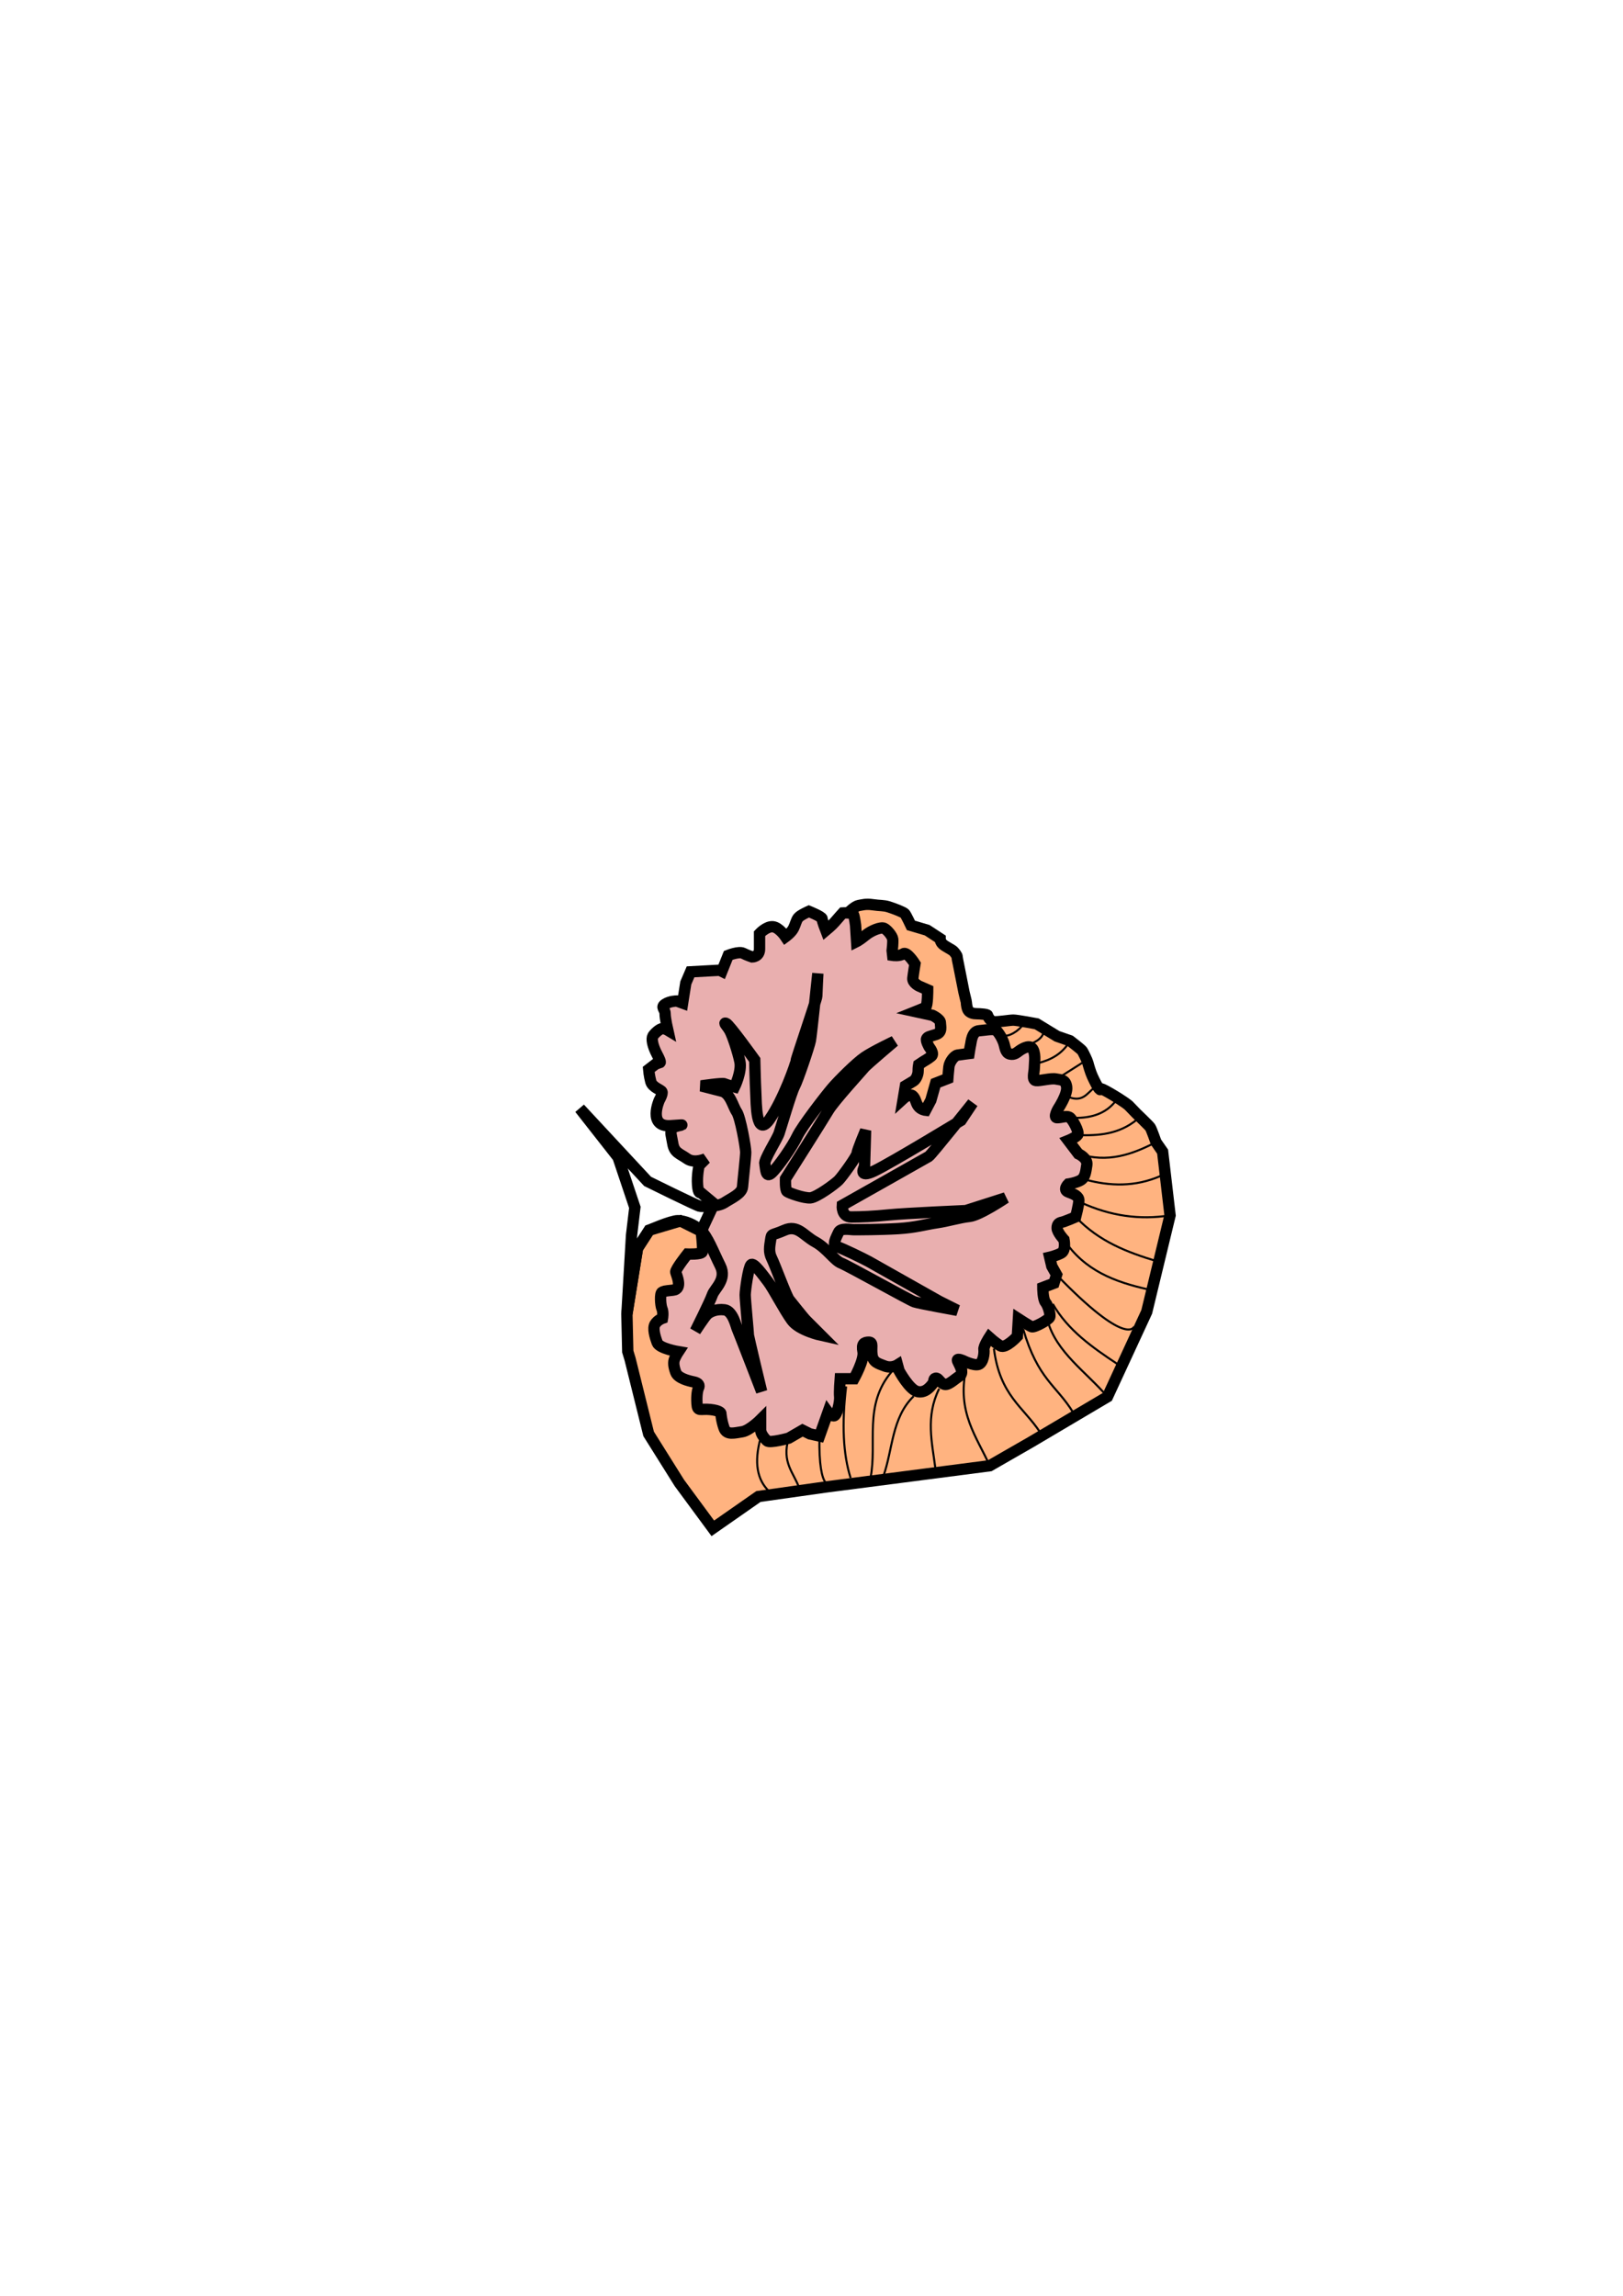 <?xml version="1.0" encoding="UTF-8" standalone="no"?>
<svg
   xmlns:dc="http://purl.org/dc/elements/1.1/"
   xmlns:cc="http://creativecommons.org/ns#"
   xmlns:rdf="http://www.w3.org/1999/02/22-rdf-syntax-ns#"
   xmlns:svg="http://www.w3.org/2000/svg"
   xmlns="http://www.w3.org/2000/svg"
   width="210mm"
   height="297mm"
   viewBox="0 0 210 297"
   version="1.1"
   id="svg2793">
  <defs
     id="defs2787" />
  <g
     id="layer1">
    <g
       id="g3692">
      <path
         style="fill:#ffb380;stroke:#000000;stroke-width:1.465;stroke-linecap:butt;stroke-linejoin:miter;stroke-miterlimit:4;stroke-dasharray:none;stroke-opacity:1"
         d="m 109.907,117.932 c 0,0 0.755,-0.721 1.201,-0.789 0.446,-0.069 0.892,-0.24 1.819,-0.103 0.927,0.137 1.407,0.069 2.059,0.275 0.652,0.206 1.922,0.686 2.093,0.892 0.172,0.206 0.789,1.51 0.789,1.51 l 2.093,0.618 1.681,1.098 c 0,0 0,0.412 0.343,0.721 0.343,0.309 1.167,0.686 1.373,0.892 0.206,0.206 0.48,0.583 0.48,0.721 0,0.137 0.137,0.824 0.172,0.961 0.034,0.137 0.686,3.432 0.721,3.637 0.034,0.206 0.309,1.201 0.309,1.338 0,0.137 0.069,0.858 0.309,1.098 0.24,0.24 0.583,0.343 1.029,0.343 0.446,0 1.373,0.069 1.407,0.206 0.034,0.137 0.309,0.755 0.789,0.824 0.48,0.069 2.059,-0.206 2.539,-0.206 0.48,0 3.02,0.48 3.02,0.48 l 2.642,1.613 1.681,0.583 c 0,0 1.441,1.098 1.579,1.304 0.137,0.206 0.652,1.27 0.721,1.544 0.069,0.275 0.343,1.235 0.583,1.75 0.24,0.515 0.721,1.544 0.995,1.716 0.275,0.172 -0.583,-0.618 1.304,0.48 1.887,1.098 2.402,1.579 2.402,1.579 l 1.029,1.064 c 0,0 1.579,1.51 1.75,1.75 0.172,0.24 0.755,1.922 0.755,1.922 l 0.858,1.235 0.961,8.236 -3.02,12.491 -5.079,10.981 -9.917,5.868 -5.319,3.054 -21.173,2.745 -8.751,1.235 -5.902,4.118 -4.324,-5.868 -3.981,-6.348 -2.402,-9.677 -0.298,-0.981 -0.114,-4.853 1.373,-8.51 1.51,-2.333 4.049,-1.201 2.677,1.338 z"
         id="path929" />
      <path
         style="fill:#e9afaf;stroke:#000000;stroke-width:1.465;stroke-linecap:butt;stroke-linejoin:miter;stroke-miterlimit:4;stroke-dasharray:none;stroke-opacity:1"
         d="m 92.392,155.721 -1.747,-1.456 c 0,0 -0.291,0.291 -0.388,-0.971 -0.097,-1.262 0.194,-2.524 0.194,-2.524 l 0.874,-0.874 c 0,0 -1.456,0.679 -2.426,0 -0.971,-0.679 -1.65,-0.776 -1.844,-1.941 -0.194,-1.165 -0.388,-1.456 -0.097,-1.941 0.291,-0.485 2.815,-0.582 -0.194,-0.388 -3.009,0.194 -1.46,-3.297 -1.46,-3.297 0,0 0.48,-0.824 0.343,-1.098 -0.137,-0.275 -1.235,-0.549 -1.441,-1.304 -0.206,-0.755 -0.275,-1.579 -0.275,-1.579 l 0.892,-0.686 0.549,-0.206 c 0,0 0.275,0.137 -0.343,-1.029 -0.618,-1.167 -0.755,-2.059 -0.549,-2.402 0.206,-0.343 0.892,-0.961 1.235,-0.961 0.343,0 0.686,0.206 0.686,0.206 0,0 -0.343,-1.51 -0.343,-2.128 0,-0.618 -0.618,-0.824 0,-1.235 0.618,-0.412 1.51,-0.412 1.51,-0.412 l 0.755,0.275 0.412,-2.608 0.618,-1.441 3.775,-0.206 0.275,0.137 0.824,-2.059 c 0,0 1.373,-0.549 1.922,-0.275 0.549,0.275 1.167,0.48 1.167,0.48 0,0 0.961,0 0.961,-1.029 0,-1.029 0,-1.99 0,-1.99 0,0 0.892,-0.961 1.716,-0.892 0.824,0.069 1.647,1.304 1.647,1.304 0,0 0.755,-0.549 1.029,-1.098 0.275,-0.549 0.343,-1.029 0.618,-1.373 0.275,-0.343 1.373,-0.824 1.373,-0.824 0,0 1.716,0.686 1.716,0.961 0,0.275 0.48,1.51 0.48,1.51 0,0 0.824,-0.686 1.167,-1.098 0.343,-0.412 1.029,-1.167 1.029,-1.167 0,0 1.235,-0.069 1.373,0.206 0.137,0.275 0.275,1.373 0.275,1.373 l 0.137,2.128 c 0,0 0.412,-0.206 1.167,-0.824 0.755,-0.618 1.99,-1.098 2.402,-0.892 0.412,0.206 1.029,0.961 1.098,1.373 0.069,0.412 -0.069,1.51 -0.069,1.51 l 0.069,0.618 c 0,0 0.892,0.137 1.373,-0.206 0.48,-0.343 1.51,1.304 1.51,1.304 0,0 -0.206,1.235 -0.275,1.853 -0.069,0.618 0.824,1.029 0.824,1.029 l 1.098,0.48 c 0,0 0,2.128 -0.275,2.265 -0.275,0.137 -1.304,0.549 -1.304,0.549 l 2.196,0.48 c 0,0 1.029,0.48 1.029,0.961 0,0.48 0.275,1.235 -0.549,1.51 -0.824,0.275 -1.098,0.275 -1.235,0.549 -0.137,0.275 0.343,1.098 0.343,1.098 0,0 0.686,0.824 0.275,1.167 -0.412,0.343 -1.029,0.686 -1.029,0.686 l -0.618,0.412 c 0,0 -0.069,0.343 -0.069,0.824 0,0.48 -0.275,1.098 -0.618,1.304 -0.343,0.206 -1.029,0.618 -1.029,0.618 l -0.275,1.647 c 0,0 0.824,-0.755 1.235,-0.343 0.412,0.412 0.343,0.824 0.686,1.304 0.343,0.48 0.961,0.549 0.961,0.549 l 0.686,-1.304 0.618,-2.196 1.579,-0.618 c 0,0 0.069,-0.892 0.137,-1.51 0.069,-0.618 0.686,-1.441 1.098,-1.51 0.412,-0.069 1.51,-0.206 1.51,-0.206 0,0 0.137,-0.892 0.206,-1.167 0.069,-0.275 0.137,-1.716 1.098,-1.784 0.961,-0.069 1.99,-0.343 2.333,0.069 0.343,0.412 0.618,0.892 0.824,1.441 0.206,0.549 0.206,1.373 0.824,1.51 0.618,0.137 0.892,-0.206 1.304,-0.48 0.412,-0.275 1.373,-0.824 1.716,-0.069 0.343,0.755 0.137,1.784 0.137,2.333 0,0.549 -0.343,1.579 0.206,1.647 0.549,0.069 1.922,-0.343 2.608,-0.206 0.686,0.137 1.235,0.069 1.373,1.029 0.137,0.961 -1.098,2.814 -1.098,2.814 0,0 -0.686,1.167 -0.137,1.167 0.549,0 1.167,-0.275 1.579,-0.069 0.412,0.206 1.304,1.922 1.098,2.265 -0.206,0.343 -1.235,0.755 -1.235,0.755 l 1.304,1.716 c 0,0 1.235,0.549 1.098,1.441 -0.137,0.892 -0.206,1.647 -0.824,1.99 -0.618,0.343 -1.579,0.48 -1.579,0.48 0,0 -0.755,0.755 0,1.029 0.755,0.275 1.373,0.549 1.373,1.098 0,0.549 -0.412,2.128 -0.412,2.128 0,0 -1.441,0.618 -1.784,0.686 -0.343,0.069 -0.618,0.206 -0.618,0.755 0,0.549 0.892,1.51 0.892,1.51 0,0 0.275,1.373 -0.343,1.716 -0.618,0.343 -1.51,0.549 -1.51,0.549 l 0.275,1.167 0.618,1.098 -0.343,1.098 -1.441,0.549 c 0,0 0,1.51 0.343,1.922 0.343,0.412 0.686,1.579 0.549,1.922 -0.137,0.343 -1.99,1.373 -2.333,1.235 -0.343,-0.137 -1.716,-1.029 -1.716,-1.029 l -0.137,2.265 c 0,0 -1.51,1.647 -2.196,1.235 -0.686,-0.412 -1.441,-1.098 -1.441,-1.098 0,0 -0.755,1.167 -0.686,1.579 0.069,0.412 -0.069,1.716 -0.686,1.922 -0.618,0.206 -1.99,-0.48 -1.99,-0.48 0,0 -0.755,-0.343 -0.755,-0.069 0,0.275 1.029,1.579 0.275,2.059 -0.755,0.48 -1.51,1.304 -2.059,1.029 -0.549,-0.275 -0.686,-0.824 -1.029,-0.755 -0.343,0.069 -0.137,0.412 -0.412,0.755 -0.275,0.343 -0.961,1.235 -1.99,0.961 -1.029,-0.275 -2.333,-2.677 -2.333,-2.677 l -0.206,-0.755 c 0,0 -0.755,0.48 -1.647,0.137 -0.892,-0.343 -1.51,-0.48 -1.647,-1.441 -0.137,-0.961 0.206,-1.647 -0.412,-1.647 -0.618,0 -0.961,0.206 -0.755,1.235 0.206,1.029 -1.167,3.5 -1.167,3.5 h -1.784 c 0,0 -0.137,1.716 -0.069,2.333 0.069,0.618 -0.343,2.471 -0.755,2.471 -0.412,0 -0.755,-0.48 -0.755,-0.48 l -1.098,3.088 -1.235,-0.275 -0.961,-0.48 -1.784,1.029 c 0,0 -2.471,0.686 -2.814,0.343 -0.343,-0.343 -0.824,-0.892 -0.824,-1.441 0,-0.549 0,-1.304 0,-1.304 0,0 -1.441,1.441 -2.402,1.579 -0.961,0.137 -1.99,0.48 -2.333,-0.48 -0.343,-0.961 -0.412,-1.922 -0.412,-1.922 0,0 -0.069,-0.343 -1.373,-0.48 -1.304,-0.137 -1.647,0.343 -1.716,-0.755 -0.069,-1.098 0.069,-1.784 0.206,-2.059 0.137,-0.275 0.069,-0.618 -0.618,-0.755 -0.686,-0.137 -2.059,-0.48 -2.333,-1.235 -0.275,-0.755 -0.343,-1.304 -0.137,-1.784 0.206,-0.48 0.48,-0.892 0.48,-0.892 0,0 -2.471,-0.412 -2.745,-1.167 -0.275,-0.755 -0.618,-1.853 -0.275,-2.402 0.343,-0.549 0.961,-0.755 0.961,-0.755 0,0 0.137,-0.755 -0.069,-1.235 -0.206,-0.48 -0.275,-1.99 0,-2.128 0.275,-0.137 0.137,-0.137 1.441,-0.275 1.304,-0.137 0.412,-1.99 0.343,-2.333 -0.069,-0.343 1.51,-2.333 1.51,-2.333 0,0 1.784,0.069 1.922,-0.275 0.137,-0.343 -0.137,-2.677 -0.137,-2.677 z"
         id="path863" />
      <path
         style="fill:none;stroke:#000000;stroke-width:1.465;stroke-linecap:butt;stroke-linejoin:miter;stroke-miterlimit:4;stroke-dasharray:none;stroke-opacity:1"
         d="m 75.018,143.395 8.774,9.437 c 0,0 6.52,3.226 6.795,3.226 0.275,0 2.196,0.137 3.157,-0.48 0.961,-0.618 2.265,-1.167 2.333,-2.059 0.069,-0.892 0.412,-3.843 0.412,-4.461 0,-0.618 -0.686,-4.53 -1.167,-5.216 -0.48,-0.686 -0.824,-2.402 -1.922,-2.677 -1.098,-0.275 -2.677,-0.686 -2.677,-0.686 0,0 2.745,-0.412 3.02,-0.275 0.275,0.137 1.304,0.412 1.304,0.412 0,0 0.961,-1.99 0.686,-3.294 -0.275,-1.304 -0.961,-3.363 -1.304,-3.981 -0.343,-0.618 -0.892,-1.098 -0.48,-0.961 0.412,0.137 3.706,4.736 3.706,4.736 0,0 0.069,3.02 0.137,4.255 0.069,1.235 0,5.971 1.784,3.432 1.784,-2.539 3.432,-7.275 3.432,-7.549 0,-0.275 2.677,-8.03 2.677,-8.373 0,-0.343 0.137,-2.951 0.137,-2.951 0,0 -0.824,7.893 -0.961,8.648 -0.137,0.755 -1.647,5.216 -2.059,5.971 -0.412,0.755 -1.716,5.216 -1.99,6.04 -0.275,0.824 -1.99,3.432 -1.853,3.981 0.137,0.549 0.069,1.922 0.892,1.167 0.824,-0.755 2.677,-3.432 3.294,-4.736 0.618,-1.304 3.706,-5.285 4.53,-6.245 0.824,-0.961 3.088,-3.226 4.187,-3.981 1.098,-0.755 3.843,-2.059 3.843,-2.059 0,0 -3.569,3.02 -3.843,3.363 -0.275,0.343 -3.981,4.392 -4.667,5.559 -0.686,1.167 -5.559,8.854 -5.559,8.854 0,0 -0.069,1.441 0.206,1.647 0.275,0.206 2.196,0.892 3.02,0.824 0.824,-0.069 3.157,-1.784 3.637,-2.265 0.48,-0.48 2.402,-3.157 2.402,-3.5 0,-0.343 1.098,-2.951 1.098,-2.951 l -0.137,4.667 c 0,0 -0.961,1.647 1.304,0.549 2.265,-1.098 11.187,-6.52 11.187,-6.52 l 1.51,-2.265 c 0,0 -5.353,6.726 -5.696,6.932 -0.343,0.206 -11.187,6.314 -11.187,6.314 0,0 -0.137,1.51 1.167,1.51 1.304,0 2.883,-0.069 4.941,-0.275 2.059,-0.206 9.883,-0.549 9.883,-0.549 l 5.147,-1.647 c 0,0 -3.363,2.265 -4.667,2.402 -1.304,0.137 -2.814,0.618 -4.255,0.824 -1.441,0.206 -2.677,0.618 -5.01,0.755 -2.333,0.137 -5.216,0.137 -5.696,0.137 -0.48,0 -1.716,-0.275 -1.99,0.343 -0.275,0.618 -0.892,1.647 -0.206,1.853 0.686,0.206 3.5,1.579 4.118,1.922 0.618,0.343 9.128,5.147 9.128,5.147 l 2.333,1.167 c 0,0 -4.941,-0.892 -5.559,-1.098 -0.618,-0.206 -8.579,-4.667 -9.471,-5.01 -0.892,-0.343 -1.853,-1.922 -3.363,-2.745 -1.51,-0.824 -2.265,-2.265 -3.981,-1.51 -1.716,0.755 -1.647,0.343 -1.784,1.235 -0.137,0.892 -0.275,1.579 0.137,2.402 0.412,0.824 1.922,4.941 2.265,5.353 0.343,0.412 1.784,2.265 2.196,2.677 0.412,0.412 1.922,1.922 1.922,1.922 0,0 -2.814,-0.618 -3.775,-1.922 -0.961,-1.304 -2.402,-4.118 -3.088,-5.01 -0.686,-0.892 -1.853,-2.539 -2.196,-2.196 -0.343,0.343 -0.755,3.294 -0.755,3.912 0,0.618 0.412,4.873 0.412,5.147 0,0.275 1.716,7.344 1.716,7.344 0,0 -3.02,-7.824 -3.157,-8.099 -0.137,-0.275 -0.549,-2.333 -1.647,-2.471 -1.098,-0.137 -1.922,0.275 -2.265,0.618 -0.343,0.343 -1.51,2.128 -1.51,2.128 0,0 1.922,-3.843 2.196,-4.667 0.275,-0.824 1.922,-1.99 1.029,-3.775 -0.892,-1.784 -1.647,-3.843 -2.539,-4.598 -0.892,-0.755 -2.059,-1.235 -2.951,-1.235 -0.892,0 -3.706,1.235 -3.706,1.235 l -1.51,2.333 -1.373,8.51 0.599,-10.191 0.43,-3.604 -2.177,-6.491 z"
         id="path859" />
      <path
         style="fill:none;stroke:#000000;stroke-width:0.265px;stroke-linecap:butt;stroke-linejoin:miter;stroke-opacity:1"
         d="m 129.913,133.987 c 1.027,0.119 2.481,-1.226 2.281,-1.359"
         id="path947" />
      <path
         style="fill:none;stroke:#000000;stroke-width:0.265px;stroke-linecap:butt;stroke-linejoin:miter;stroke-opacity:1"
         d="m 133.164,135.2 c 0.681,-0.429 1.521,-0.647 1.844,-1.553"
         id="path949" />
      <path
         style="fill:none;stroke:#000000;stroke-width:0.265px;stroke-linecap:butt;stroke-linejoin:miter;stroke-opacity:1"
         d="m 134.329,137.529 c 1.648,-0.418 3.124,-1.18 4.129,-2.885"
         id="path951" />
      <path
         style="fill:none;stroke:#000000;stroke-width:0.265px;stroke-linecap:butt;stroke-linejoin:miter;stroke-opacity:1"
         d="m 137.143,139.325 3.057,-1.941"
         id="path953" />
      <path
         style="fill:none;stroke:#000000;stroke-width:0.265px;stroke-linecap:butt;stroke-linejoin:miter;stroke-opacity:1"
         d="m 138.211,141.897 c 1.874,0.748 2.442,-0.462 3.349,-1.165"
         id="path955" />
      <path
         style="fill:none;stroke:#000000;stroke-width:0.265px;stroke-linecap:butt;stroke-linejoin:miter;stroke-opacity:1"
         d="m 138.988,144.615 c 2.255,0.042 4.069,-0.577 5.29,-2.087"
         id="path957" />
      <path
         style="fill:none;stroke:#000000;stroke-width:0.265px;stroke-linecap:butt;stroke-linejoin:miter;stroke-opacity:1"
         d="m 139.473,146.847 c 2.65,0.075 5.273,-0.073 7.668,-2.038"
         id="path959" />
      <path
         style="fill:none;stroke:#000000;stroke-width:0.265px;stroke-linecap:butt;stroke-linejoin:miter;stroke-opacity:1"
         d="m 139.521,149.263 c 3.824,1.229 6.998,0.075 10.055,-1.51"
         id="path961" />
      <path
         style="fill:none;stroke:#000000;stroke-width:0.265px;stroke-linecap:butt;stroke-linejoin:miter;stroke-opacity:1"
         d="m 140.346,152.574 c 3.268,0.903 6.535,0.985 9.803,-0.437"
         id="path963" />
      <path
         style="fill:none;stroke:#000000;stroke-width:0.265px;stroke-linecap:butt;stroke-linejoin:miter;stroke-opacity:1"
         d="m 139.91,155.582 c 3.701,1.694 7.525,2.277 11.485,1.641"
         id="path965" />
      <path
         style="fill:none;stroke:#000000;stroke-width:0.265px;stroke-linecap:butt;stroke-linejoin:miter;stroke-opacity:1"
         d="m 139.178,157.43 c 3.017,3.184 6.703,4.583 10.486,5.723"
         id="path967" />
      <path
         style="fill:none;stroke:#000000;stroke-width:0.265px;stroke-linecap:butt;stroke-linejoin:miter;stroke-opacity:1"
         d="m 137.668,160.381 c 2.67,4.019 6.626,5.465 10.831,6.412"
         id="path969" />
      <path
         style="fill:none;stroke:#000000;stroke-width:0.265px;stroke-linecap:butt;stroke-linejoin:miter;stroke-opacity:1"
         d="m 136.707,164.911 c 9.016,9.338 10.007,6.8 10.045,6.687"
         id="path971" />
      <path
         style="fill:none;stroke:#000000;stroke-width:0.265px;stroke-linecap:butt;stroke-linejoin:miter;stroke-opacity:1"
         d="m 136.221,168.685 c 1.957,3.414 5.122,5.62 8.347,7.765"
         id="path973" />
      <path
         style="fill:none;stroke:#000000;stroke-width:0.265px;stroke-linecap:butt;stroke-linejoin:miter;stroke-opacity:1"
         d="m 135.542,170.821 c 1.122,4.127 5.02,6.669 7.754,9.875"
         id="path975" />
      <path
         style="fill:none;stroke:#000000;stroke-width:0.265px;stroke-linecap:butt;stroke-linejoin:miter;stroke-opacity:1"
         d="m 132.388,171.937 c 1.924,6.547 4.297,7.258 6.454,10.774"
         id="path977" />
      <path
         style="fill:none;stroke:#000000;stroke-width:0.265px;stroke-linecap:butt;stroke-linejoin:miter;stroke-opacity:1"
         d="m 128.602,174.461 c 0.762,6.063 3.815,7.544 5.969,10.822"
         id="path979" />
      <path
         style="fill:none;stroke:#000000;stroke-width:0.265px;stroke-linecap:butt;stroke-linejoin:miter;stroke-opacity:1"
         d="m 125.011,177.033 c -1.24,5.699 1.375,8.829 3.049,12.585"
         id="path981" />
      <path
         style="fill:none;stroke:#000000;stroke-width:0.265px;stroke-linecap:butt;stroke-linejoin:miter;stroke-opacity:1"
         d="m 121.517,179.653 c -1.795,3.627 -0.911,6.957 -0.485,10.337"
         id="path983" />
      <path
         style="fill:none;stroke:#000000;stroke-width:0.265px;stroke-linecap:butt;stroke-linejoin:miter;stroke-opacity:1"
         d="m 118.217,180.624 c -2.865,2.795 -2.681,6.898 -3.931,10.385"
         id="path985" />
      <path
         style="fill:none;stroke:#000000;stroke-width:0.265px;stroke-linecap:butt;stroke-linejoin:miter;stroke-opacity:1"
         d="m 115.354,177.469 c -3.658,4.328 -1.819,9.155 -2.718,13.734"
         id="path987" />
      <path
         style="fill:none;stroke:#000000;stroke-width:0.265px;stroke-linecap:butt;stroke-linejoin:miter;stroke-opacity:1"
         d="m 109.481,179.362 c -0.58,4.85 -0.39,8.803 0.582,11.841"
         id="path989" />
      <path
         style="fill:none;stroke:#000000;stroke-width:0.265px;stroke-linecap:butt;stroke-linejoin:miter;stroke-opacity:1"
         d="m 106.029,185.775 c -0.158,7.632 1.649,6.262 1.657,6.254"
         id="path991" />
      <path
         style="fill:none;stroke:#000000;stroke-width:0.265px;stroke-linecap:butt;stroke-linejoin:miter;stroke-opacity:1"
         d="m 102.048,186.049 c -0.95,3.159 0.678,4.477 1.367,6.464"
         id="path993" />
      <path
         style="fill:none;stroke:#000000;stroke-width:0.265px;stroke-linecap:butt;stroke-linejoin:miter;stroke-opacity:1"
         d="m 98.417,186.011 c -0.894,3.24 -0.415,5.413 1.019,6.843"
         id="path995" />
    </g>
  </g>
</svg>
